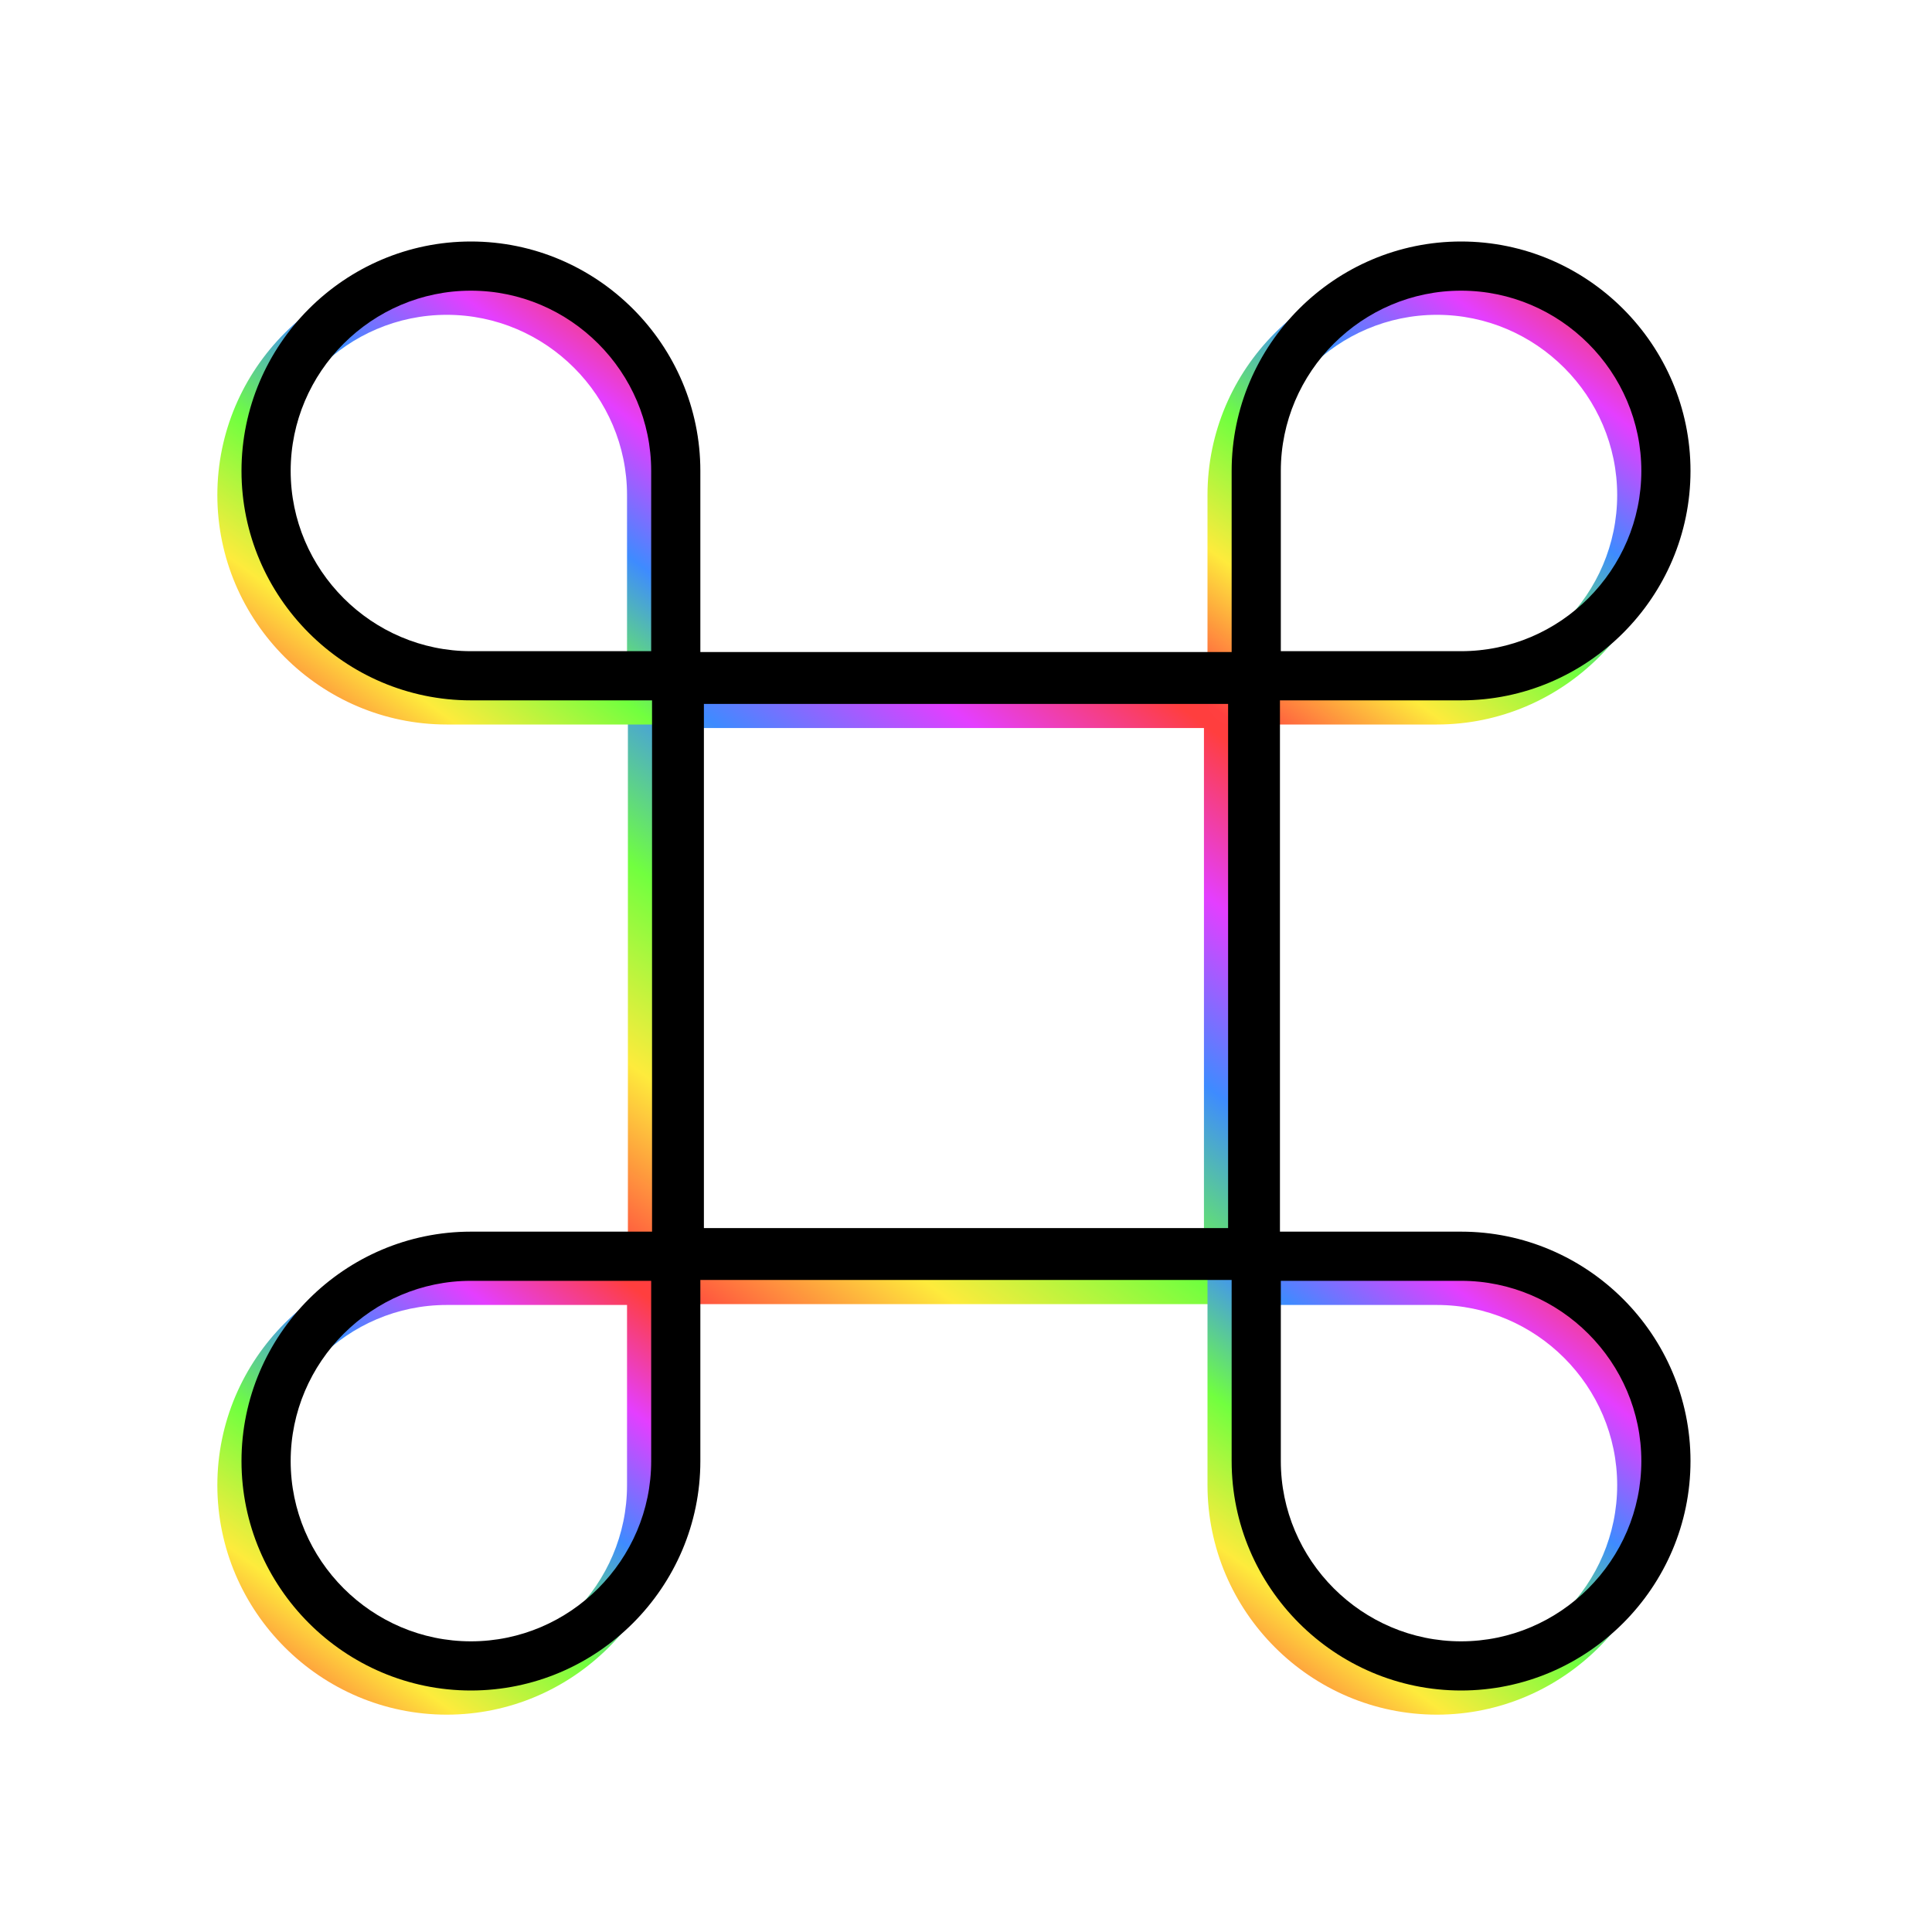 <svg viewBox="0 0 80 80" fill="none" xmlns="http://www.w3.org/2000/svg">
    <path fill-rule="evenodd" clip-rule="evenodd"
          d="M26 29.073C26 28.481 26.481 28 27.073 28H50.927C51.519 28 52 28.481 52 29.073V52.927C52 53.519 51.519 54 50.927 54H27.073C26.481 54 26 53.519 26 52.927V29.073ZM28.147 30.147V51.853H49.853V30.147H28.147Z"
          fill="url(#paint0_linear_1017_478)"/>
    <path fill-rule="evenodd" clip-rule="evenodd"
          d="M9 61.5C9 56.273 13.273 52 18.5 52H26.982C27.544 52 28 52.456 28 53.018V61.5C28 66.727 23.727 71 18.5 71C13.273 71 9 66.727 9 61.5ZM18.5 54.036C14.397 54.036 11.036 57.397 11.036 61.5C11.036 65.603 14.397 68.964 18.5 68.964C22.603 68.964 25.964 65.603 25.964 61.5V54.036H18.5Z"
          fill="url(#paint1_linear_1017_478)"/>
    <path fill-rule="evenodd" clip-rule="evenodd"
          d="M9 20.5C9 15.273 13.273 11 18.5 11C23.727 11 28 15.273 28 20.5V28.982C28 29.544 27.544 30 26.982 30H18.5C13.273 30 9 25.727 9 20.5ZM18.5 13.036C14.397 13.036 11.036 16.397 11.036 20.5C11.036 24.603 14.397 27.964 18.5 27.964H25.964V20.5C25.964 16.397 22.603 13.036 18.5 13.036Z"
          fill="url(#paint2_linear_1017_478)"/>
    <path fill-rule="evenodd" clip-rule="evenodd"
          d="M50 20.5C50 15.273 54.273 11 59.5 11C64.727 11 69 15.273 69 20.5C69 25.727 64.727 30 59.5 30H51.018C50.456 30 50 29.544 50 28.982V20.5ZM59.5 13.036C55.397 13.036 52.036 16.397 52.036 20.5V27.964H59.5C63.603 27.964 66.964 24.603 66.964 20.5C66.964 16.397 63.603 13.036 59.5 13.036Z"
          fill="url(#paint3_linear_1017_478)"/>
    <path fill-rule="evenodd" clip-rule="evenodd"
          d="M50 53.018C50 52.456 50.456 52 51.018 52H59.5C64.727 52 69 56.273 69 61.5C69 66.727 64.727 71 59.5 71C54.273 71 50 66.727 50 61.5V53.018ZM52.036 54.036V61.5C52.036 65.603 55.397 68.964 59.5 68.964C63.603 68.964 66.964 65.603 66.964 61.5C66.964 57.397 63.603 54.036 59.5 54.036H52.036Z"
          fill="url(#paint4_linear_1017_478)"/>
    <path fill-rule="evenodd" clip-rule="evenodd"
          d="M27 28.073C27 27.481 27.481 27 28.073 27H51.927C52.519 27 53 27.481 53 28.073V51.927C53 52.519 52.519 53 51.927 53H28.073C27.481 53 27 52.519 27 51.927V28.073ZM29.147 29.147V50.853H50.853V29.147H29.147Z"
          fill="black"/>
    <path fill-rule="evenodd" clip-rule="evenodd"
          d="M10 60.5C10 55.273 14.273 51 19.5 51H27.982C28.544 51 29 51.456 29 52.018V60.5C29 65.727 24.727 70 19.5 70C14.273 70 10 65.727 10 60.5ZM19.5 53.036C15.397 53.036 12.036 56.397 12.036 60.5C12.036 64.603 15.397 67.964 19.5 67.964C23.603 67.964 26.964 64.603 26.964 60.5V53.036H19.5Z"
          fill="black"/>
    <path fill-rule="evenodd" clip-rule="evenodd"
          d="M10 19.5C10 14.273 14.273 10 19.5 10C24.727 10 29 14.273 29 19.5V27.982C29 28.544 28.544 29 27.982 29H19.5C14.273 29 10 24.727 10 19.5ZM19.5 12.036C15.397 12.036 12.036 15.397 12.036 19.5C12.036 23.603 15.397 26.964 19.5 26.964H26.964V19.5C26.964 15.397 23.603 12.036 19.5 12.036Z"
          fill="black"/>
    <path fill-rule="evenodd" clip-rule="evenodd"
          d="M51 19.5C51 14.273 55.273 10 60.5 10C65.727 10 70 14.273 70 19.5C70 24.727 65.727 29 60.5 29H52.018C51.456 29 51 28.544 51 27.982V19.5ZM60.5 12.036C56.397 12.036 53.036 15.397 53.036 19.5V26.964H60.5C64.603 26.964 67.964 23.603 67.964 19.5C67.964 15.397 64.603 12.036 60.5 12.036Z"
          fill="black"/>
    <path fill-rule="evenodd" clip-rule="evenodd"
          d="M51 52.018C51 51.456 51.456 51 52.018 51H60.5C65.727 51 70 55.273 70 60.5C70 65.727 65.727 70 60.5 70C55.273 70 51 65.727 51 60.5V52.018ZM53.036 53.036V60.5C53.036 64.603 56.397 67.964 60.5 67.964C64.603 67.964 67.964 64.603 67.964 60.5C67.964 56.397 64.603 53.036 60.5 53.036H53.036Z"
          fill="black"/>
    <defs>
        <linearGradient id="paint0_linear_1017_478" x1="28.765" y1="54.817" x2="48.328" y2="28.208"
                        gradientUnits="userSpaceOnUse">
            <stop stop-color="#FF3F3F"/>
            <stop offset="0.214" stop-color="#FEEB3C"/>
            <stop offset="0.417" stop-color="#71FF3F"/>
            <stop offset="0.62" stop-color="#3E8BFF"/>
            <stop offset="0.812" stop-color="#E43EFF"/>
            <stop offset="0.984" stop-color="#FF3E3E"/>
        </linearGradient>
        <linearGradient id="paint1_linear_1017_478" x1="11.021" y1="71.597" x2="25.317" y2="52.152"
                        gradientUnits="userSpaceOnUse">
            <stop stop-color="#FF3F3F"/>
            <stop offset="0.214" stop-color="#FEEB3C"/>
            <stop offset="0.417" stop-color="#71FF3F"/>
            <stop offset="0.62" stop-color="#3E8BFF"/>
            <stop offset="0.812" stop-color="#E43EFF"/>
            <stop offset="0.984" stop-color="#FF3E3E"/>
        </linearGradient>
        <linearGradient id="paint2_linear_1017_478" x1="11.021" y1="30.597" x2="25.317" y2="11.152"
                        gradientUnits="userSpaceOnUse">
            <stop stop-color="#FF3F3F"/>
            <stop offset="0.214" stop-color="#FEEB3C"/>
            <stop offset="0.417" stop-color="#71FF3F"/>
            <stop offset="0.62" stop-color="#3E8BFF"/>
            <stop offset="0.812" stop-color="#E43EFF"/>
            <stop offset="0.984" stop-color="#FF3E3E"/>
        </linearGradient>
        <linearGradient id="paint3_linear_1017_478" x1="52.02" y1="30.597" x2="66.317" y2="11.152"
                        gradientUnits="userSpaceOnUse">
            <stop stop-color="#FF3F3F"/>
            <stop offset="0.214" stop-color="#FEEB3C"/>
            <stop offset="0.417" stop-color="#71FF3F"/>
            <stop offset="0.62" stop-color="#3E8BFF"/>
            <stop offset="0.812" stop-color="#E43EFF"/>
            <stop offset="0.984" stop-color="#FF3E3E"/>
        </linearGradient>
        <linearGradient id="paint4_linear_1017_478" x1="52.02" y1="71.597" x2="66.317" y2="52.152"
                        gradientUnits="userSpaceOnUse">
            <stop stop-color="#FF3F3F"/>
            <stop offset="0.214" stop-color="#FEEB3C"/>
            <stop offset="0.417" stop-color="#71FF3F"/>
            <stop offset="0.62" stop-color="#3E8BFF"/>
            <stop offset="0.812" stop-color="#E43EFF"/>
            <stop offset="0.984" stop-color="#FF3E3E"/>
        </linearGradient>
    </defs>
</svg>
